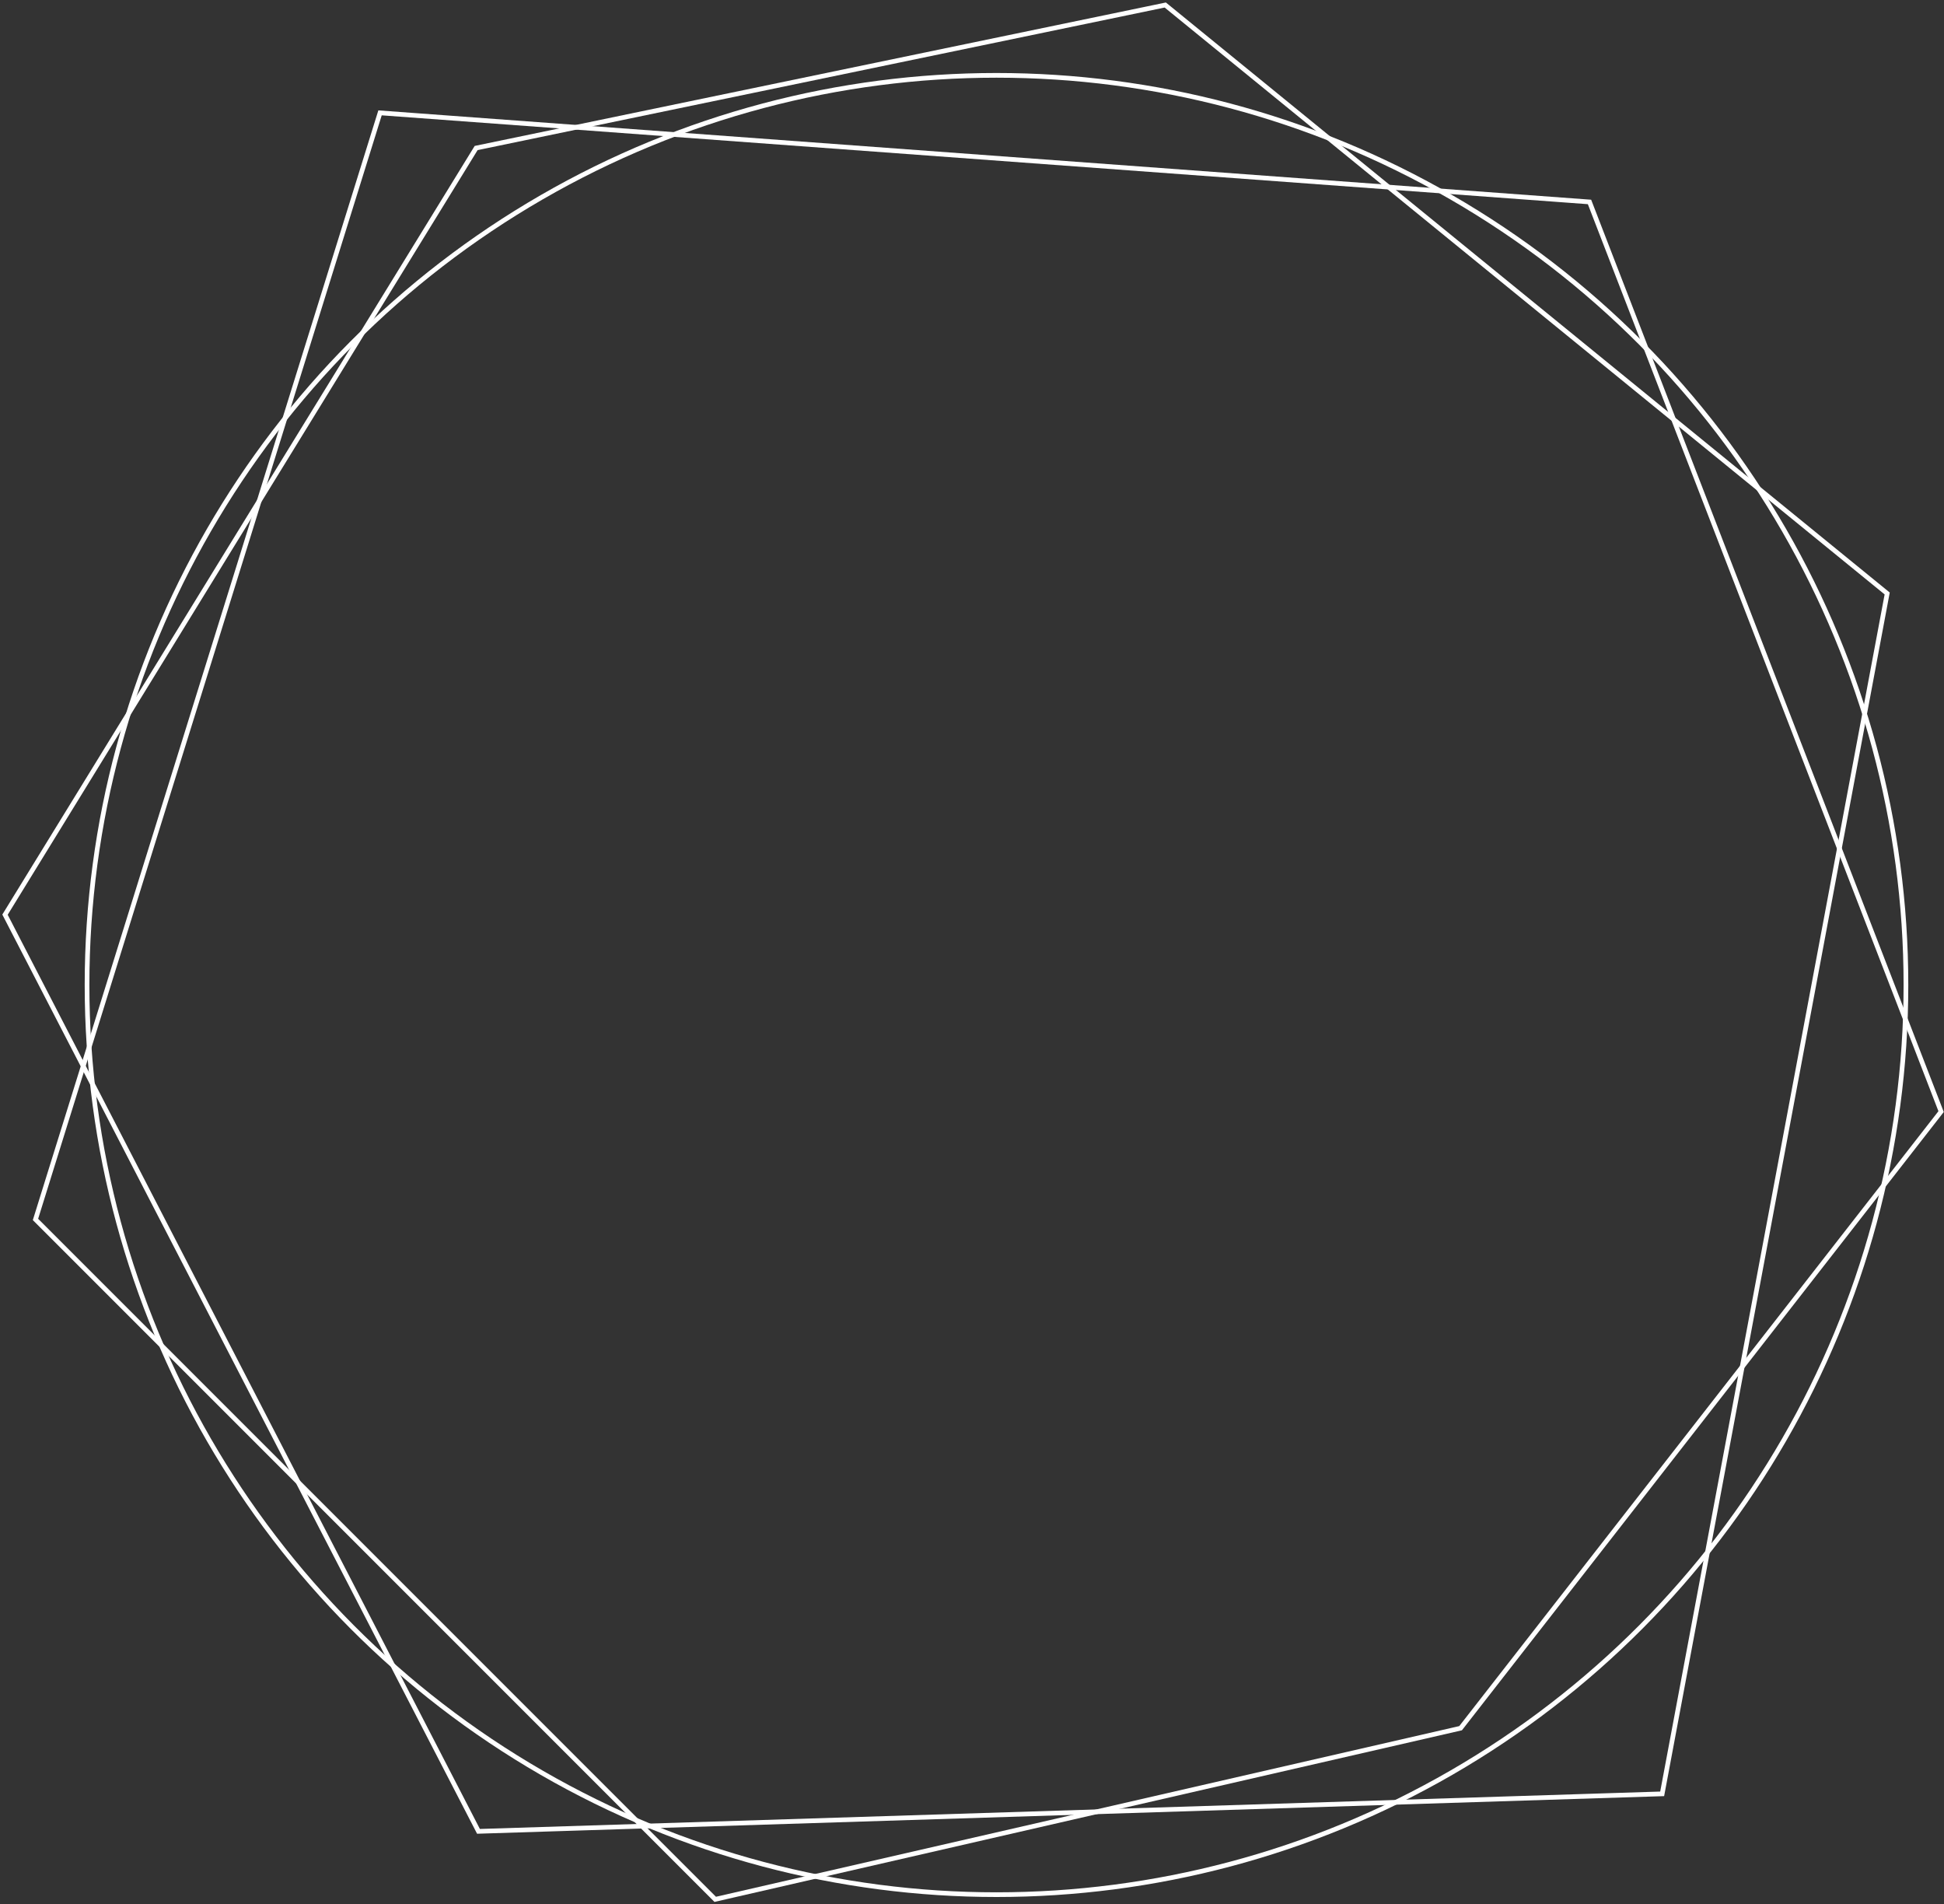 <svg width="388" height="380" viewBox="0 0 388 380" fill="none" xmlns="http://www.w3.org/2000/svg">
<rect x="0" y="0" width="388" height="380" fill="#333333" stroke="none"/>
<path d="M75.851 22.52L7.082 243.332L142.75 379L291.517 344.849L387.421 221.812L317.247 40.297L75.851 22.52Z" stroke="white" stroke-width="0.936"/>
<path d="M1 182.515L95.5 365.433L331.75 357.948L376.661 118.423L232.572 1L95.032 29.537L1 182.515Z" stroke="white" stroke-width="0.936"/>
<circle cx="198.888" cy="196.55" r="181.515" stroke="white" stroke-width="0.936"/>
</svg>

